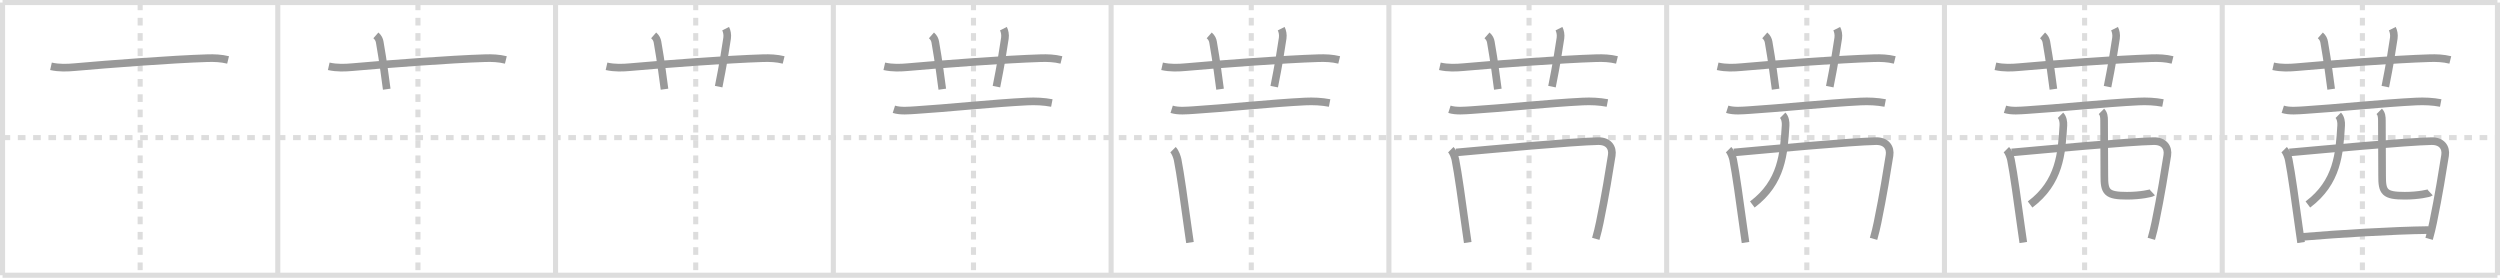 <svg width="981px" height="109px" viewBox="0 0 981 109" xmlns="http://www.w3.org/2000/svg" xmlns:xlink="http://www.w3.org/1999/xlink" xml:space="preserve" version="1.1" baseProfile="full">
<line x1="1" y1="1" x2="980" y2="1" style="stroke:#ddd;stroke-width:2"></line>
<line x1="1" y1="1" x2="1" y2="108" style="stroke:#ddd;stroke-width:2"></line>
<line x1="1" y1="108" x2="980" y2="108" style="stroke:#ddd;stroke-width:2"></line>
<line x1="980" y1="1" x2="980" y2="108" style="stroke:#ddd;stroke-width:2"></line>
<line x1="109" y1="1" x2="109" y2="108" style="stroke:#ddd;stroke-width:2"></line>
<line x1="218" y1="1" x2="218" y2="108" style="stroke:#ddd;stroke-width:2"></line>
<line x1="327" y1="1" x2="327" y2="108" style="stroke:#ddd;stroke-width:2"></line>
<line x1="436" y1="1" x2="436" y2="108" style="stroke:#ddd;stroke-width:2"></line>
<line x1="545" y1="1" x2="545" y2="108" style="stroke:#ddd;stroke-width:2"></line>
<line x1="654" y1="1" x2="654" y2="108" style="stroke:#ddd;stroke-width:2"></line>
<line x1="763" y1="1" x2="763" y2="108" style="stroke:#ddd;stroke-width:2"></line>
<line x1="872" y1="1" x2="872" y2="108" style="stroke:#ddd;stroke-width:2"></line>
<line x1="1" y1="54" x2="980" y2="54" style="stroke:#ddd;stroke-width:2;stroke-dasharray:3 3"></line>
<line x1="55" y1="1" x2="55" y2="108" style="stroke:#ddd;stroke-width:2;stroke-dasharray:3 3"></line>
<line x1="164" y1="1" x2="164" y2="108" style="stroke:#ddd;stroke-width:2;stroke-dasharray:3 3"></line>
<line x1="273" y1="1" x2="273" y2="108" style="stroke:#ddd;stroke-width:2;stroke-dasharray:3 3"></line>
<line x1="382" y1="1" x2="382" y2="108" style="stroke:#ddd;stroke-width:2;stroke-dasharray:3 3"></line>
<line x1="491" y1="1" x2="491" y2="108" style="stroke:#ddd;stroke-width:2;stroke-dasharray:3 3"></line>
<line x1="600" y1="1" x2="600" y2="108" style="stroke:#ddd;stroke-width:2;stroke-dasharray:3 3"></line>
<line x1="709" y1="1" x2="709" y2="108" style="stroke:#ddd;stroke-width:2;stroke-dasharray:3 3"></line>
<line x1="818" y1="1" x2="818" y2="108" style="stroke:#ddd;stroke-width:2;stroke-dasharray:3 3"></line>
<line x1="927" y1="1" x2="927" y2="108" style="stroke:#ddd;stroke-width:2;stroke-dasharray:3 3"></line>
<path d="M20.0,26.02c3.25,0.73,6.44,0.58,9.25,0.33c13.42-1.2,38.5-3.11,52-3.52c2.89-0.09,5.45,0.01,8.25,0.69" style="fill:none;stroke:#999;stroke-width:3"></path>

<path d="M129.0,26.02c3.25,0.73,6.44,0.58,9.25,0.33c13.42-1.2,38.5-3.11,52-3.52c2.89-0.09,5.45,0.01,8.25,0.69" style="fill:none;stroke:#999;stroke-width:3"></path>
<path d="M147.5,13.88c1,0.88,1.35,1.77,1.5,2.61c1.4,7.84,2.35,15.66,2.75,18.51" style="fill:none;stroke:#999;stroke-width:3"></path>

<path d="M238.0,26.02c3.25,0.73,6.44,0.58,9.25,0.33c13.42-1.2,38.5-3.11,52-3.52c2.89-0.09,5.45,0.01,8.25,0.69" style="fill:none;stroke:#999;stroke-width:3"></path>
<path d="M256.5,13.88c1,0.88,1.35,1.77,1.5,2.61c1.4,7.84,2.35,15.66,2.75,18.51" style="fill:none;stroke:#999;stroke-width:3"></path>
<path d="M284.74,11.25c0.51,1,0.78,2.39,0.58,3.75C284.5,20.5,283.75,25.25,282.0,34" style="fill:none;stroke:#999;stroke-width:3"></path>

<path d="M347.0,26.02c3.25,0.73,6.44,0.58,9.25,0.33c13.42-1.2,38.5-3.11,52-3.52c2.89-0.09,5.45,0.01,8.25,0.69" style="fill:none;stroke:#999;stroke-width:3"></path>
<path d="M365.5,13.88c1,0.88,1.35,1.77,1.5,2.61c1.4,7.84,2.35,15.66,2.75,18.51" style="fill:none;stroke:#999;stroke-width:3"></path>
<path d="M393.74,11.25c0.51,1,0.78,2.39,0.58,3.75C393.5,20.5,392.75,25.25,391.0,34" style="fill:none;stroke:#999;stroke-width:3"></path>
<path d="M350.76,42.88c2.61,0.83,5.95,0.48,8.62,0.32c11.85-0.72,30.35-2.71,43.75-3.37c3.16-0.15,6.48-0.01,9.61,0.59" style="fill:none;stroke:#999;stroke-width:3"></path>

<path d="M456.0,26.02c3.25,0.73,6.44,0.58,9.25,0.33c13.42-1.2,38.5-3.11,52-3.52c2.89-0.09,5.45,0.01,8.25,0.69" style="fill:none;stroke:#999;stroke-width:3"></path>
<path d="M474.5,13.88c1,0.88,1.35,1.77,1.5,2.61c1.4,7.84,2.35,15.66,2.75,18.51" style="fill:none;stroke:#999;stroke-width:3"></path>
<path d="M502.74,11.25c0.51,1,0.78,2.39,0.58,3.75C502.5,20.5,501.75,25.25,500.0,34" style="fill:none;stroke:#999;stroke-width:3"></path>
<path d="M459.76,42.88c2.61,0.83,5.95,0.48,8.62,0.32c11.85-0.72,30.35-2.71,43.75-3.37c3.16-0.15,6.48-0.01,9.61,0.59" style="fill:none;stroke:#999;stroke-width:3"></path>
<path d="M460.29,58.74c0.98,0.98,1.63,3.05,1.81,3.93c1.07,5.35,2.59,16.4,4.03,26.85c0.26,1.9,0.53,3.8,0.81,5.64" style="fill:none;stroke:#999;stroke-width:3"></path>

<path d="M565.0,26.02c3.25,0.73,6.44,0.58,9.25,0.33c13.42-1.2,38.5-3.11,52-3.52c2.89-0.09,5.45,0.01,8.25,0.69" style="fill:none;stroke:#999;stroke-width:3"></path>
<path d="M583.5,13.88c1,0.88,1.35,1.77,1.5,2.61c1.4,7.84,2.35,15.66,2.75,18.51" style="fill:none;stroke:#999;stroke-width:3"></path>
<path d="M611.74,11.25c0.51,1,0.78,2.39,0.58,3.75C611.5,20.5,610.75,25.25,609.0,34" style="fill:none;stroke:#999;stroke-width:3"></path>
<path d="M568.76,42.88c2.61,0.83,5.95,0.48,8.62,0.32c11.85-0.72,30.35-2.71,43.75-3.37c3.16-0.15,6.48-0.01,9.61,0.59" style="fill:none;stroke:#999;stroke-width:3"></path>
<path d="M569.29,58.74c0.98,0.98,1.63,3.05,1.81,3.93c1.07,5.35,2.59,16.4,4.03,26.85c0.26,1.9,0.53,3.8,0.81,5.64" style="fill:none;stroke:#999;stroke-width:3"></path>
<path d="M571.37,59.82c14.27-1.27,46-4.25,55.73-4.44c4.03-0.08,5.84,2.5,5.35,5.6c-0.99,6.19-2.45,15.4-4.7,26.33c-0.44,2.13-0.87,3.94-1.57,6.41" style="fill:none;stroke:#999;stroke-width:3"></path>

<path d="M674.0,26.02c3.25,0.73,6.44,0.58,9.25,0.33c13.42-1.2,38.5-3.11,52-3.52c2.89-0.09,5.45,0.01,8.25,0.69" style="fill:none;stroke:#999;stroke-width:3"></path>
<path d="M692.5,13.88c1,0.88,1.35,1.77,1.5,2.61c1.4,7.84,2.35,15.66,2.75,18.51" style="fill:none;stroke:#999;stroke-width:3"></path>
<path d="M720.74,11.25c0.51,1,0.78,2.39,0.58,3.75C720.5,20.5,719.75,25.25,718.0,34" style="fill:none;stroke:#999;stroke-width:3"></path>
<path d="M677.76,42.88c2.61,0.83,5.95,0.48,8.62,0.32c11.85-0.72,30.35-2.71,43.75-3.37c3.16-0.15,6.48-0.01,9.61,0.59" style="fill:none;stroke:#999;stroke-width:3"></path>
<path d="M678.29,58.74c0.98,0.98,1.63,3.05,1.81,3.93c1.07,5.35,2.59,16.4,4.03,26.85c0.26,1.9,0.53,3.8,0.81,5.64" style="fill:none;stroke:#999;stroke-width:3"></path>
<path d="M680.37,59.82c14.27-1.27,46-4.25,55.73-4.44c4.03-0.08,5.84,2.5,5.35,5.6c-0.99,6.19-2.45,15.4-4.7,26.33c-0.44,2.13-0.87,3.94-1.57,6.41" style="fill:none;stroke:#999;stroke-width:3"></path>
<path d="M699.53,45.24c0.99,0.99,1.22,2.7,1.14,3.99C700.0,60.25,699.25,71.5,687.61,80.24" style="fill:none;stroke:#999;stroke-width:3"></path>

<path d="M783.0,26.02c3.25,0.73,6.44,0.58,9.25,0.33c13.42-1.2,38.5-3.11,52-3.52c2.89-0.09,5.45,0.01,8.25,0.69" style="fill:none;stroke:#999;stroke-width:3"></path>
<path d="M801.5,13.88c1,0.88,1.35,1.77,1.5,2.61c1.4,7.84,2.35,15.66,2.75,18.51" style="fill:none;stroke:#999;stroke-width:3"></path>
<path d="M829.74,11.25c0.51,1,0.78,2.39,0.58,3.75C829.5,20.5,828.75,25.25,827.0,34" style="fill:none;stroke:#999;stroke-width:3"></path>
<path d="M786.76,42.88c2.61,0.83,5.95,0.48,8.62,0.32c11.85-0.72,30.35-2.71,43.75-3.37c3.16-0.15,6.48-0.01,9.61,0.59" style="fill:none;stroke:#999;stroke-width:3"></path>
<path d="M787.29,58.74c0.98,0.98,1.63,3.05,1.81,3.93c1.07,5.35,2.59,16.4,4.03,26.85c0.26,1.9,0.53,3.8,0.81,5.64" style="fill:none;stroke:#999;stroke-width:3"></path>
<path d="M789.37,59.82c14.27-1.27,46-4.25,55.73-4.44c4.03-0.08,5.84,2.5,5.35,5.6c-0.99,6.19-2.45,15.4-4.7,26.33c-0.44,2.13-0.87,3.94-1.57,6.41" style="fill:none;stroke:#999;stroke-width:3"></path>
<path d="M808.53,45.24c0.99,0.99,1.22,2.7,1.14,3.99C809.0,60.25,808.25,71.5,796.61,80.24" style="fill:none;stroke:#999;stroke-width:3"></path>
<path d="M824.6,43.71c0.91,0.91,1.05,2.04,1.05,3.66c0,10.91,0.12,17.44,0.09,21.51c-0.05,6.5,0.91,7.93,8.89,7.93c5.36,0,9.64-0.97,9.95-1.26" style="fill:none;stroke:#999;stroke-width:3"></path>

<path d="M892.0,26.02c3.25,0.73,6.44,0.58,9.25,0.33c13.42-1.2,38.5-3.11,52-3.52c2.89-0.09,5.45,0.01,8.25,0.69" style="fill:none;stroke:#999;stroke-width:3"></path>
<path d="M910.5,13.88c1,0.88,1.35,1.77,1.5,2.61c1.4,7.84,2.35,15.66,2.75,18.51" style="fill:none;stroke:#999;stroke-width:3"></path>
<path d="M938.74,11.25c0.51,1,0.78,2.39,0.58,3.75C938.5,20.5,937.75,25.25,936.0,34" style="fill:none;stroke:#999;stroke-width:3"></path>
<path d="M895.76,42.88c2.61,0.83,5.95,0.48,8.62,0.32c11.85-0.72,30.35-2.71,43.75-3.37c3.16-0.15,6.48-0.01,9.61,0.59" style="fill:none;stroke:#999;stroke-width:3"></path>
<path d="M896.29,58.74c0.98,0.98,1.63,3.05,1.81,3.93c1.07,5.35,2.59,16.4,4.03,26.85c0.26,1.9,0.53,3.8,0.81,5.64" style="fill:none;stroke:#999;stroke-width:3"></path>
<path d="M898.37,59.82c14.27-1.27,46-4.25,55.73-4.44c4.03-0.08,5.84,2.5,5.35,5.6c-0.99,6.19-2.45,15.4-4.7,26.33c-0.44,2.13-0.87,3.94-1.57,6.41" style="fill:none;stroke:#999;stroke-width:3"></path>
<path d="M917.53,45.24c0.99,0.99,1.22,2.7,1.14,3.99C918.0,60.25,917.25,71.5,905.61,80.24" style="fill:none;stroke:#999;stroke-width:3"></path>
<path d="M933.6,43.71c0.91,0.91,1.05,2.04,1.05,3.66c0,10.91,0.12,17.44,0.09,21.51c-0.05,6.5,0.91,7.93,8.89,7.93c5.36,0,9.64-0.97,9.95-1.26" style="fill:none;stroke:#999;stroke-width:3"></path>
<path d="M903.71,92.93c13.92-1.18,34.78-2.47,49.35-2.66" style="fill:none;stroke:#999;stroke-width:3"></path>

</svg>